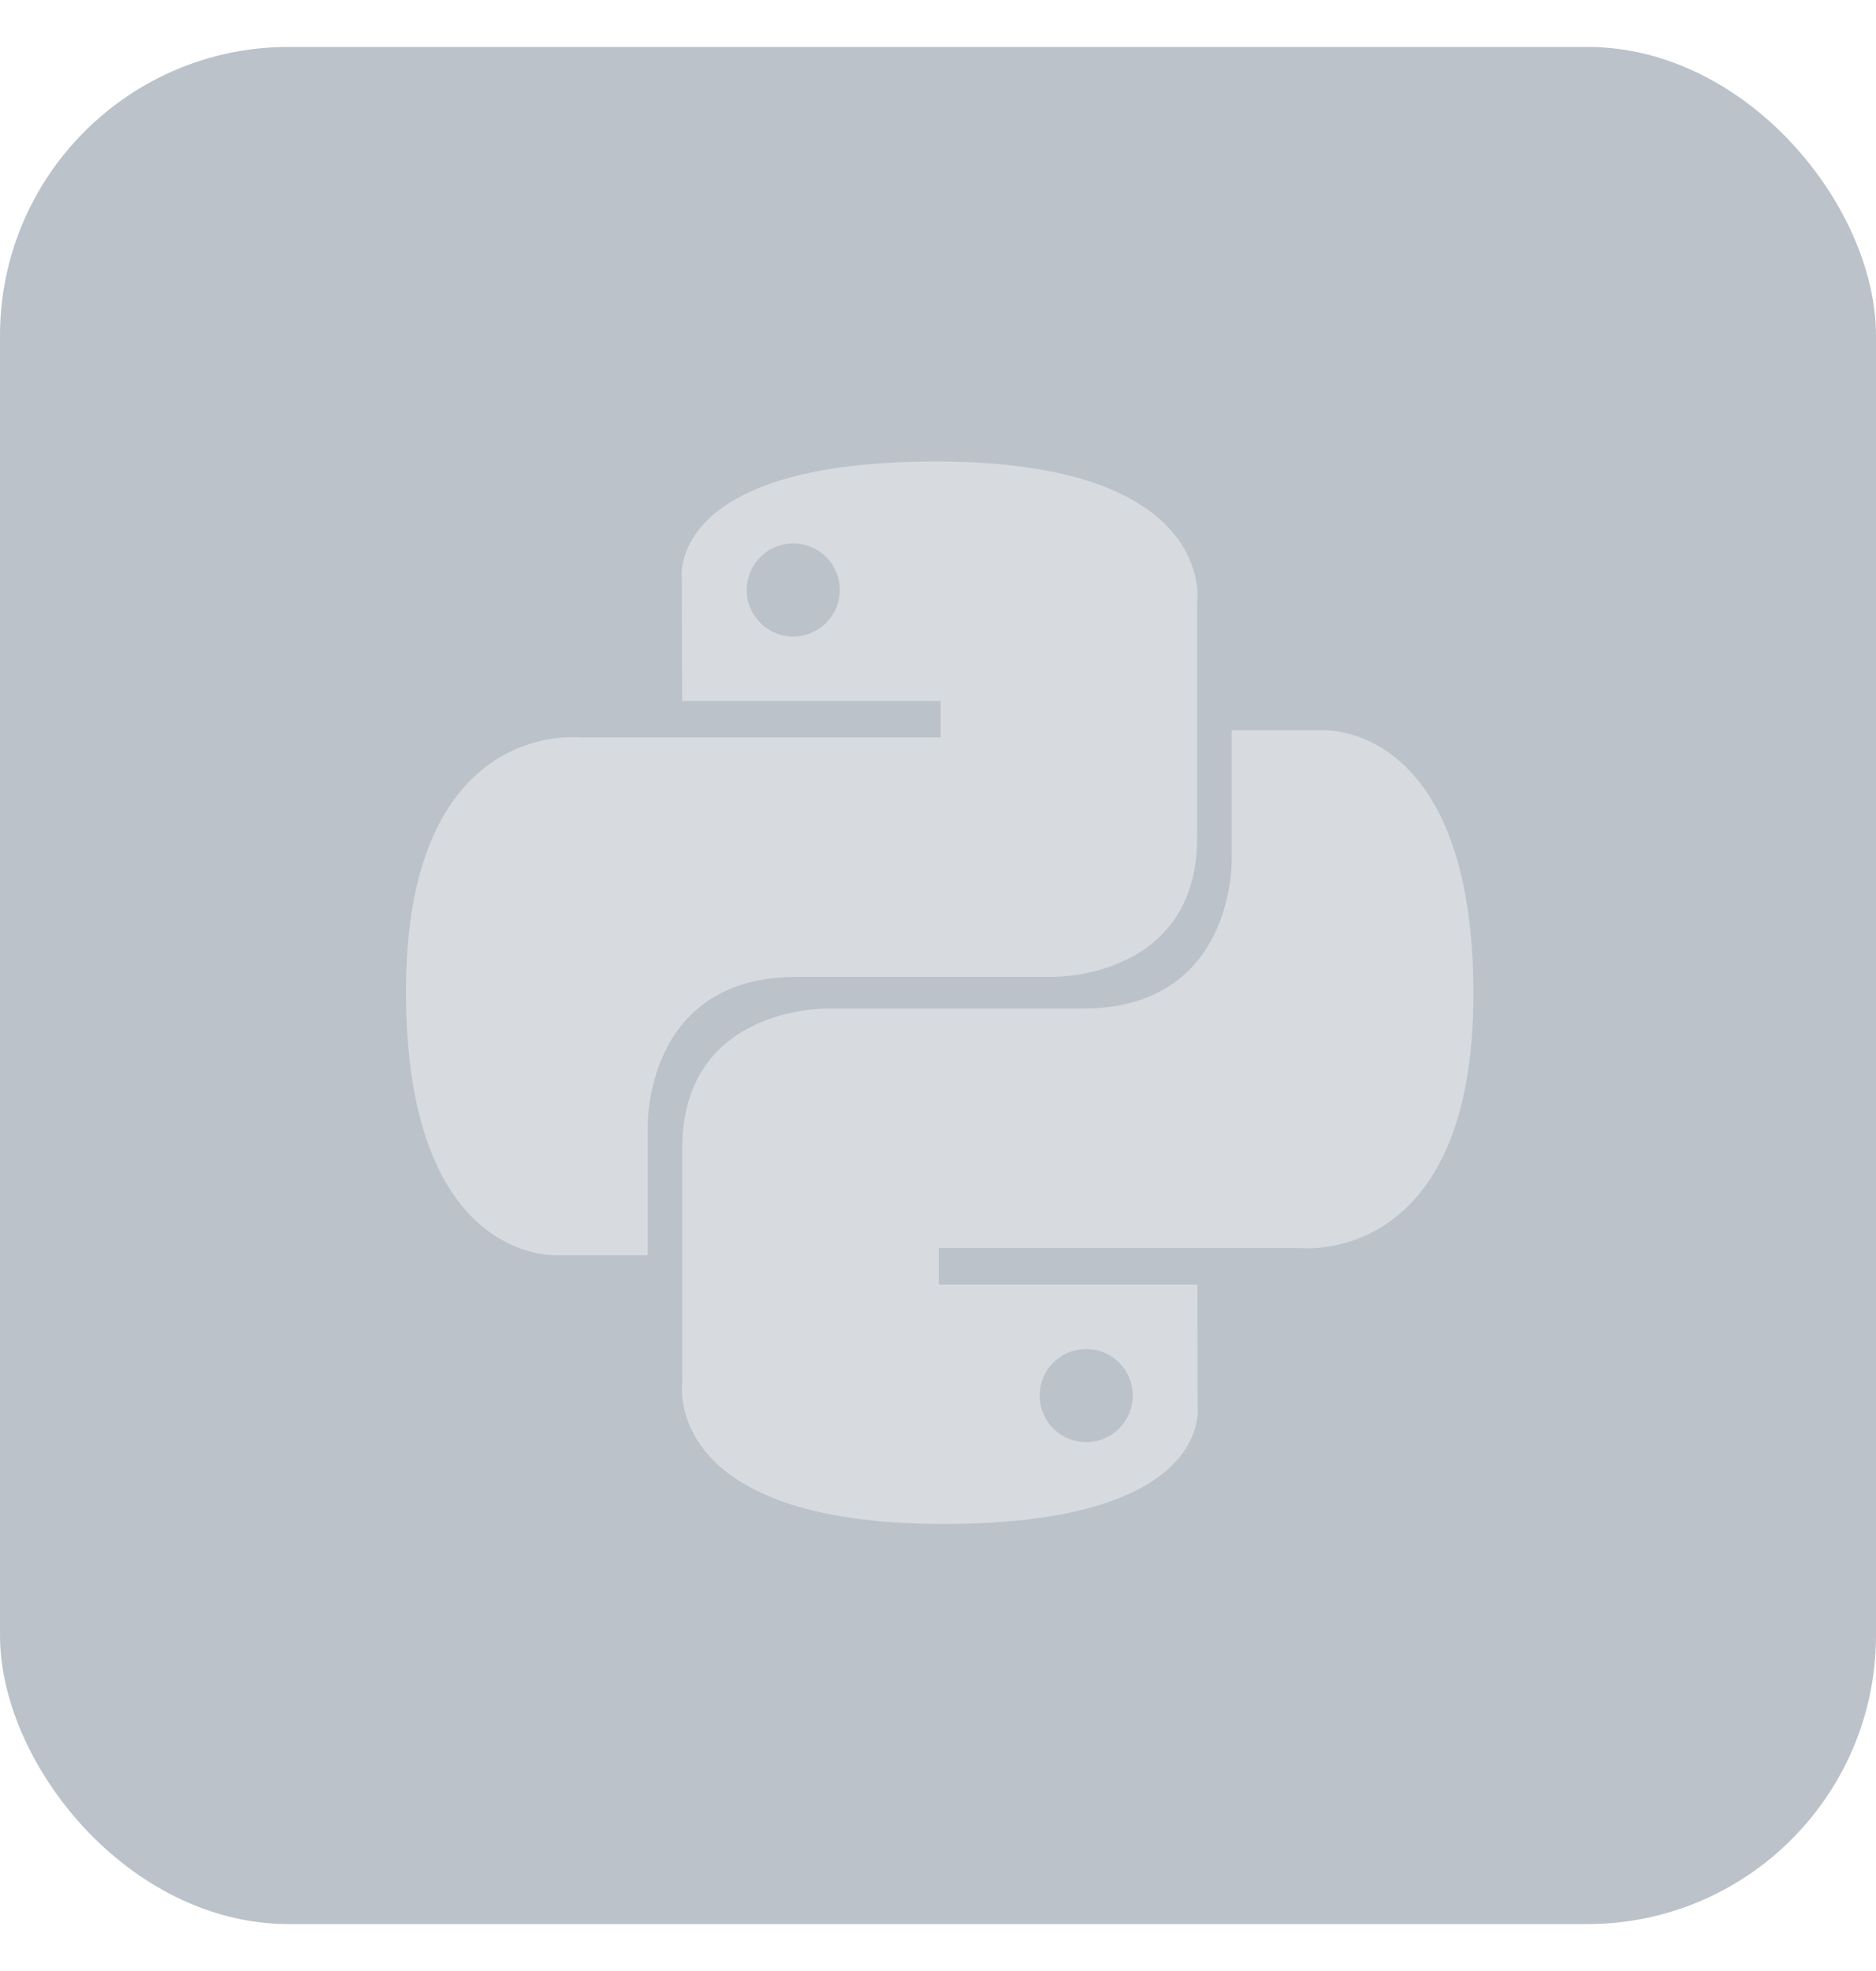 <svg width="20" height="21" viewBox="0 0 20 21" fill="none" xmlns="http://www.w3.org/2000/svg">
<rect y="0.5" width="20" height="20" rx="3.077" fill="#BBC2C9"/>
<g clip-path="url(#clip0_2487_29041)">
<path d="M4.619 2.167H15.383C15.771 2.167 16.155 2.245 16.513 2.397C16.871 2.549 17.197 2.772 17.471 3.053C17.745 3.334 17.962 3.668 18.111 4.035C18.259 4.403 18.335 4.796 18.335 5.194V15.807C18.335 16.204 18.259 16.598 18.111 16.965C17.962 17.333 17.745 17.667 17.471 17.948C17.197 18.229 16.871 18.452 16.513 18.604C16.155 18.756 15.771 18.834 15.383 18.834H4.619C4.232 18.834 3.848 18.756 3.489 18.604C3.131 18.452 2.806 18.229 2.532 17.948C2.257 17.667 2.04 17.333 1.892 16.965C1.744 16.598 1.668 16.204 1.668 15.807V5.194C1.668 4.796 1.744 4.403 1.892 4.035C2.04 3.668 2.257 3.334 2.532 3.053C2.806 2.772 3.131 2.549 3.489 2.397C3.848 2.245 4.232 2.167 4.619 2.167Z" fill="#BBC2C9"/>
<path d="M9.977 4.917C7.088 4.917 7.269 6.17 7.269 6.17L7.272 7.468H10.028V7.857H6.177C6.177 7.857 4.328 7.648 4.328 10.563C4.328 13.478 5.942 13.374 5.942 13.374H6.905V12.021C6.905 12.021 6.853 10.408 8.492 10.408C10.132 10.408 11.227 10.408 11.227 10.408C11.227 10.408 12.763 10.433 12.763 8.923C12.763 7.414 12.763 6.427 12.763 6.427C12.763 6.427 12.996 4.917 9.977 4.917ZM8.457 5.79C8.731 5.79 8.953 6.011 8.953 6.286C8.953 6.56 8.731 6.782 8.457 6.782C8.183 6.782 7.961 6.56 7.961 6.286C7.961 6.011 8.183 5.79 8.457 5.79Z" fill="#D7DBDF"/>
<path d="M10.059 16.237C12.948 16.237 12.768 14.985 12.768 14.985L12.765 13.687H10.008V13.297H13.86C13.86 13.297 15.708 13.507 15.708 10.592C15.708 7.677 14.095 7.78 14.095 7.78H13.132V9.133C13.132 9.133 13.184 10.746 11.544 10.746C9.905 10.746 8.81 10.746 8.81 10.746C8.81 10.746 7.274 10.722 7.274 12.231C7.274 13.741 7.274 14.727 7.274 14.727C7.274 14.727 7.04 16.237 10.059 16.237ZM11.58 15.365C11.305 15.365 11.084 15.143 11.084 14.869C11.084 14.594 11.305 14.373 11.58 14.373C11.854 14.373 12.076 14.594 12.076 14.869C12.076 15.143 11.854 15.365 11.58 15.365Z" fill="#D7DBDF"/>
</g>
<defs>
<clipPath id="clip0_2487_29041">
<rect width="16.667" height="16.667" fill="white" transform="translate(1.668 2.167)"/>
</clipPath>
</defs>
</svg>
